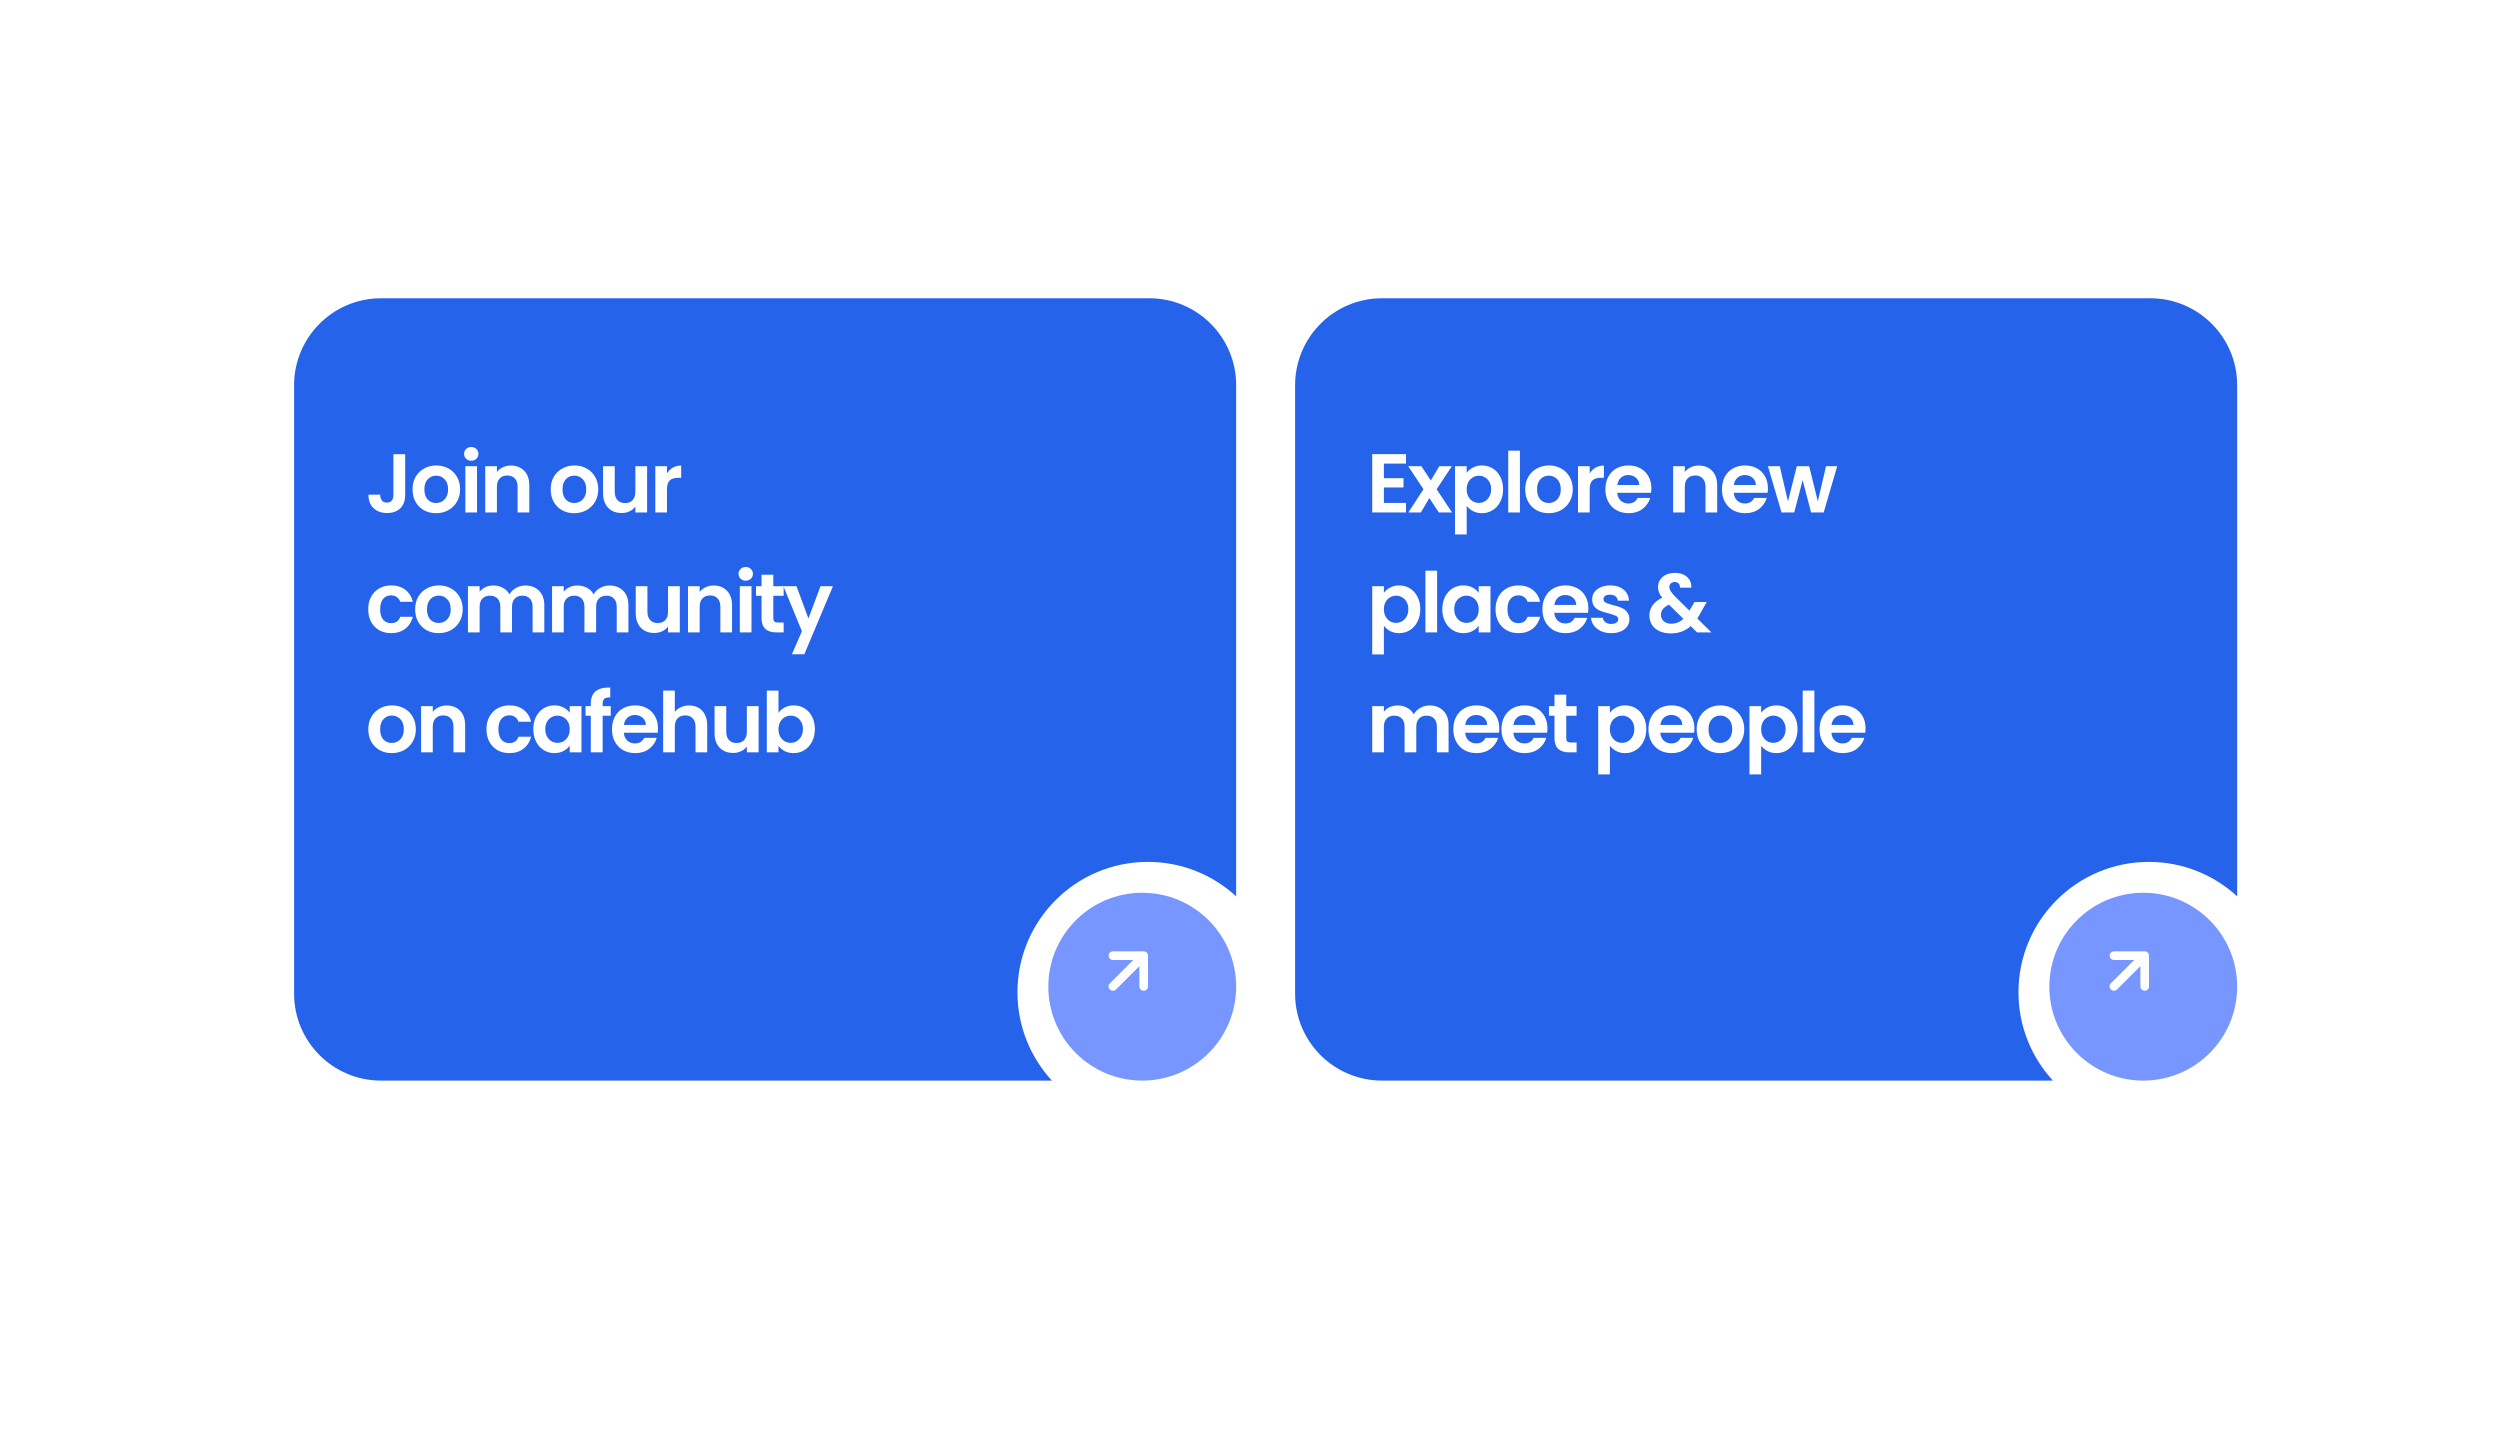 <svg width="1438" height="830" viewBox="0 0 1438 830" fill="none" xmlns="http://www.w3.org/2000/svg">
<g filter="url(#filter0_d_401_1194)">
<circle cx="649.02" cy="558.538" r="54.022" fill="#7796FF"/>
</g>
<path d="M641.949 569.145L655.384 555.71L655.384 567.377C655.384 568.791 656.444 569.852 657.858 569.852C659.273 569.852 660.333 568.791 660.333 567.377L660.333 549.699C660.333 548.285 659.273 547.224 657.858 547.224L640.181 547.224C638.767 547.224 637.706 548.285 637.706 549.699C637.706 551.113 638.767 552.174 640.181 552.174L651.848 552.174L638.413 565.609C637.352 566.67 637.352 568.084 638.413 569.145C639.297 570.029 640.888 570.205 641.949 569.145Z" fill="white"/>
<g filter="url(#filter1_d_401_1194)">
<path fill-rule="evenodd" clip-rule="evenodd" d="M211.163 162.56C183.549 162.56 161.163 184.946 161.163 212.56V562.56C161.163 590.175 183.549 612.56 211.163 612.56H597.066C584.759 599.2 577.243 581.358 577.243 561.761C577.243 520.34 610.821 486.761 652.243 486.761C671.84 486.761 689.681 494.277 703.042 506.584V212.56C703.042 184.946 680.656 162.56 653.042 162.56H211.163Z" fill="#2563EB"/>
</g>
<path d="M233.055 261.254V284.774C233.055 288.038 232.111 290.582 230.223 292.406C228.335 294.198 225.807 295.094 222.639 295.094C219.439 295.094 216.847 294.166 214.863 292.31C212.911 290.454 211.935 287.862 211.935 284.534H218.655C218.687 285.974 219.023 287.094 219.663 287.894C220.335 288.694 221.295 289.094 222.543 289.094C223.759 289.094 224.687 288.71 225.327 287.942C225.967 287.174 226.287 286.118 226.287 284.774V261.254H233.055ZM250.782 295.19C248.222 295.19 245.918 294.63 243.87 293.51C241.822 292.358 240.206 290.742 239.022 288.662C237.87 286.582 237.294 284.182 237.294 281.462C237.294 278.742 237.886 276.342 239.07 274.262C240.286 272.182 241.934 270.582 244.014 269.462C246.094 268.31 248.414 267.734 250.974 267.734C253.534 267.734 255.854 268.31 257.934 269.462C260.014 270.582 261.646 272.182 262.83 274.262C264.046 276.342 264.654 278.742 264.654 281.462C264.654 284.182 264.03 286.582 262.782 288.662C261.566 290.742 259.902 292.358 257.79 293.51C255.71 294.63 253.374 295.19 250.782 295.19ZM250.782 289.334C251.998 289.334 253.134 289.046 254.19 288.47C255.278 287.862 256.142 286.966 256.782 285.782C257.422 284.598 257.742 283.158 257.742 281.462C257.742 278.934 257.07 276.998 255.726 275.654C254.414 274.278 252.798 273.59 250.878 273.59C248.958 273.59 247.342 274.278 246.03 275.654C244.75 276.998 244.11 278.934 244.11 281.462C244.11 283.99 244.734 285.942 245.982 287.318C247.262 288.662 248.862 289.334 250.782 289.334ZM271.072 264.998C269.888 264.998 268.896 264.63 268.096 263.894C267.328 263.126 266.944 262.182 266.944 261.062C266.944 259.942 267.328 259.014 268.096 258.278C268.896 257.51 269.888 257.126 271.072 257.126C272.256 257.126 273.232 257.51 274 258.278C274.8 259.014 275.2 259.942 275.2 261.062C275.2 262.182 274.8 263.126 274 263.894C273.232 264.63 272.256 264.998 271.072 264.998ZM274.384 268.166V294.758H267.664V268.166H274.384ZM293.839 267.782C297.007 267.782 299.567 268.79 301.519 270.806C303.471 272.79 304.447 275.574 304.447 279.158V294.758H297.727V280.07C297.727 277.958 297.199 276.342 296.143 275.222C295.087 274.07 293.647 273.494 291.823 273.494C289.967 273.494 288.495 274.07 287.407 275.222C286.351 276.342 285.823 277.958 285.823 280.07V294.758H279.103V268.166H285.823V271.478C286.719 270.326 287.855 269.43 289.231 268.79C290.639 268.118 292.175 267.782 293.839 267.782ZM330.243 295.19C327.683 295.19 325.379 294.63 323.331 293.51C321.283 292.358 319.667 290.742 318.483 288.662C317.331 286.582 316.755 284.182 316.755 281.462C316.755 278.742 317.347 276.342 318.531 274.262C319.747 272.182 321.395 270.582 323.475 269.462C325.555 268.31 327.875 267.734 330.435 267.734C332.995 267.734 335.315 268.31 337.395 269.462C339.475 270.582 341.107 272.182 342.291 274.262C343.507 276.342 344.115 278.742 344.115 281.462C344.115 284.182 343.491 286.582 342.243 288.662C341.027 290.742 339.363 292.358 337.251 293.51C335.171 294.63 332.835 295.19 330.243 295.19ZM330.243 289.334C331.459 289.334 332.595 289.046 333.651 288.47C334.739 287.862 335.603 286.966 336.243 285.782C336.883 284.598 337.203 283.158 337.203 281.462C337.203 278.934 336.531 276.998 335.187 275.654C333.875 274.278 332.259 273.59 330.339 273.59C328.419 273.59 326.803 274.278 325.491 275.654C324.211 276.998 323.571 278.934 323.571 281.462C323.571 283.99 324.195 285.942 325.443 287.318C326.723 288.662 328.323 289.334 330.243 289.334ZM372.228 268.166V294.758H365.46V291.398C364.596 292.55 363.46 293.462 362.052 294.134C360.676 294.774 359.172 295.094 357.54 295.094C355.46 295.094 353.62 294.662 352.02 293.798C350.42 292.902 349.156 291.606 348.228 289.91C347.332 288.182 346.884 286.134 346.884 283.766V268.166H353.604V282.806C353.604 284.918 354.132 286.55 355.188 287.702C356.244 288.822 357.684 289.382 359.508 289.382C361.364 289.382 362.82 288.822 363.876 287.702C364.932 286.55 365.46 284.918 365.46 282.806V268.166H372.228ZM383.659 272.294C384.523 270.886 385.643 269.782 387.019 268.982C388.427 268.182 390.027 267.782 391.819 267.782V274.838H390.043C387.931 274.838 386.331 275.334 385.243 276.326C384.187 277.318 383.659 279.046 383.659 281.51V294.758H376.939V268.166H383.659V272.294ZM211.791 350.462C211.791 347.71 212.351 345.31 213.471 343.262C214.591 341.182 216.143 339.582 218.127 338.462C220.111 337.31 222.383 336.734 224.943 336.734C228.239 336.734 230.959 337.566 233.103 339.23C235.279 340.862 236.735 343.166 237.471 346.142H230.223C229.839 344.99 229.183 344.094 228.255 343.454C227.359 342.782 226.239 342.446 224.895 342.446C222.975 342.446 221.455 343.15 220.335 344.558C219.215 345.934 218.655 347.902 218.655 350.462C218.655 352.99 219.215 354.958 220.335 356.366C221.455 357.742 222.975 358.43 224.895 358.43C227.615 358.43 229.391 357.214 230.223 354.782H237.471C236.735 357.662 235.279 359.95 233.103 361.646C230.927 363.342 228.207 364.19 224.943 364.19C222.383 364.19 220.111 363.63 218.127 362.51C216.143 361.358 214.591 359.758 213.471 357.71C212.351 355.63 211.791 353.214 211.791 350.462ZM252.282 364.19C249.722 364.19 247.418 363.63 245.37 362.51C243.322 361.358 241.706 359.742 240.522 357.662C239.37 355.582 238.794 353.182 238.794 350.462C238.794 347.742 239.386 345.342 240.57 343.262C241.786 341.182 243.434 339.582 245.514 338.462C247.594 337.31 249.914 336.734 252.474 336.734C255.034 336.734 257.354 337.31 259.434 338.462C261.514 339.582 263.146 341.182 264.33 343.262C265.546 345.342 266.154 347.742 266.154 350.462C266.154 353.182 265.53 355.582 264.282 357.662C263.066 359.742 261.402 361.358 259.29 362.51C257.21 363.63 254.874 364.19 252.282 364.19ZM252.282 358.334C253.498 358.334 254.634 358.046 255.69 357.47C256.778 356.862 257.642 355.966 258.282 354.782C258.922 353.598 259.242 352.158 259.242 350.462C259.242 347.934 258.57 345.998 257.226 344.654C255.914 343.278 254.298 342.59 252.378 342.59C250.458 342.59 248.842 343.278 247.53 344.654C246.25 345.998 245.61 347.934 245.61 350.462C245.61 352.99 246.234 354.942 247.482 356.318C248.762 357.662 250.362 358.334 252.282 358.334ZM302.188 336.782C305.452 336.782 308.076 337.79 310.06 339.806C312.076 341.79 313.084 344.574 313.084 348.158V363.758H306.364V349.07C306.364 346.99 305.836 345.406 304.78 344.318C303.724 343.198 302.284 342.638 300.46 342.638C298.636 342.638 297.18 343.198 296.092 344.318C295.036 345.406 294.508 346.99 294.508 349.07V363.758H287.788V349.07C287.788 346.99 287.26 345.406 286.204 344.318C285.148 343.198 283.708 342.638 281.884 342.638C280.028 342.638 278.556 343.198 277.468 344.318C276.412 345.406 275.884 346.99 275.884 349.07V363.758H269.164V337.166H275.884V340.382C276.748 339.262 277.852 338.382 279.196 337.742C280.572 337.102 282.076 336.782 283.708 336.782C285.788 336.782 287.644 337.23 289.276 338.126C290.908 338.99 292.172 340.238 293.068 341.87C293.932 340.334 295.18 339.102 296.812 338.174C298.476 337.246 300.268 336.782 302.188 336.782ZM350.565 336.782C353.829 336.782 356.453 337.79 358.437 339.806C360.453 341.79 361.461 344.574 361.461 348.158V363.758H354.741V349.07C354.741 346.99 354.213 345.406 353.157 344.318C352.101 343.198 350.661 342.638 348.837 342.638C347.013 342.638 345.557 343.198 344.469 344.318C343.413 345.406 342.885 346.99 342.885 349.07V363.758H336.165V349.07C336.165 346.99 335.637 345.406 334.581 344.318C333.525 343.198 332.085 342.638 330.261 342.638C328.405 342.638 326.933 343.198 325.845 344.318C324.789 345.406 324.261 346.99 324.261 349.07V363.758H317.541V337.166H324.261V340.382C325.125 339.262 326.229 338.382 327.573 337.742C328.949 337.102 330.453 336.782 332.085 336.782C334.165 336.782 336.021 337.23 337.653 338.126C339.285 338.99 340.549 340.238 341.445 341.87C342.309 340.334 343.557 339.102 345.189 338.174C346.853 337.246 348.645 336.782 350.565 336.782ZM391.021 337.166V363.758H384.253V360.398C383.389 361.55 382.253 362.462 380.845 363.134C379.469 363.774 377.965 364.094 376.333 364.094C374.253 364.094 372.413 363.662 370.813 362.798C369.213 361.902 367.949 360.606 367.021 358.91C366.125 357.182 365.677 355.134 365.677 352.766V337.166H372.397V351.806C372.397 353.918 372.925 355.55 373.981 356.702C375.037 357.822 376.477 358.382 378.301 358.382C380.157 358.382 381.613 357.822 382.669 356.702C383.725 355.55 384.253 353.918 384.253 351.806V337.166H391.021ZM410.468 336.782C413.636 336.782 416.196 337.79 418.148 339.806C420.1 341.79 421.076 344.574 421.076 348.158V363.758H414.356V349.07C414.356 346.958 413.828 345.342 412.772 344.222C411.716 343.07 410.276 342.494 408.452 342.494C406.596 342.494 405.124 343.07 404.036 344.222C402.98 345.342 402.452 346.958 402.452 349.07V363.758H395.732V337.166H402.452V340.478C403.348 339.326 404.484 338.43 405.86 337.79C407.268 337.118 408.804 336.782 410.468 336.782ZM428.954 333.998C427.77 333.998 426.778 333.63 425.978 332.894C425.21 332.126 424.826 331.182 424.826 330.062C424.826 328.942 425.21 328.014 425.978 327.278C426.778 326.51 427.77 326.126 428.954 326.126C430.138 326.126 431.114 326.51 431.882 327.278C432.682 328.014 433.082 328.942 433.082 330.062C433.082 331.182 432.682 332.126 431.882 332.894C431.114 333.63 430.138 333.998 428.954 333.998ZM432.266 337.166V363.758H425.546V337.166H432.266ZM444.81 342.686V355.55C444.81 356.446 445.018 357.102 445.434 357.518C445.882 357.902 446.618 358.094 447.642 358.094H450.762V363.758H446.538C440.874 363.758 438.042 361.006 438.042 355.502V342.686H434.874V337.166H438.042V330.59H444.81V337.166H450.762V342.686H444.81ZM479.115 337.166L462.651 376.334H455.499L461.259 363.086L450.603 337.166H458.139L465.003 355.742L471.963 337.166H479.115ZM225.327 433.19C222.767 433.19 220.463 432.63 218.415 431.51C216.367 430.358 214.751 428.742 213.567 426.662C212.415 424.582 211.839 422.182 211.839 419.462C211.839 416.742 212.431 414.342 213.615 412.262C214.831 410.182 216.479 408.582 218.559 407.462C220.639 406.31 222.959 405.734 225.519 405.734C228.079 405.734 230.399 406.31 232.479 407.462C234.559 408.582 236.191 410.182 237.375 412.262C238.591 414.342 239.199 416.742 239.199 419.462C239.199 422.182 238.575 424.582 237.327 426.662C236.111 428.742 234.447 430.358 232.335 431.51C230.255 432.63 227.919 433.19 225.327 433.19ZM225.327 427.334C226.543 427.334 227.679 427.046 228.735 426.47C229.823 425.862 230.687 424.966 231.327 423.782C231.967 422.598 232.287 421.158 232.287 419.462C232.287 416.934 231.615 414.998 230.271 413.654C228.959 412.278 227.343 411.59 225.423 411.59C223.503 411.59 221.887 412.278 220.575 413.654C219.295 414.998 218.655 416.934 218.655 419.462C218.655 421.99 219.279 423.942 220.527 425.318C221.807 426.662 223.407 427.334 225.327 427.334ZM256.945 405.782C260.113 405.782 262.673 406.79 264.625 408.806C266.577 410.79 267.553 413.574 267.553 417.158V432.758H260.833V418.07C260.833 415.958 260.305 414.342 259.249 413.222C258.193 412.07 256.753 411.494 254.929 411.494C253.073 411.494 251.601 412.07 250.513 413.222C249.457 414.342 248.929 415.958 248.929 418.07V432.758H242.209V406.166H248.929V409.478C249.825 408.326 250.961 407.43 252.337 406.79C253.745 406.118 255.281 405.782 256.945 405.782ZM279.813 419.462C279.813 416.71 280.373 414.31 281.493 412.262C282.613 410.182 284.165 408.582 286.149 407.462C288.133 406.31 290.405 405.734 292.965 405.734C296.261 405.734 298.981 406.566 301.125 408.23C303.301 409.862 304.757 412.166 305.493 415.142H298.245C297.861 413.99 297.205 413.094 296.277 412.454C295.381 411.782 294.261 411.446 292.917 411.446C290.997 411.446 289.477 412.15 288.357 413.558C287.237 414.934 286.677 416.902 286.677 419.462C286.677 421.99 287.237 423.958 288.357 425.366C289.477 426.742 290.997 427.43 292.917 427.43C295.637 427.43 297.413 426.214 298.245 423.782H305.493C304.757 426.662 303.301 428.95 301.125 430.646C298.949 432.342 296.229 433.19 292.965 433.19C290.405 433.19 288.133 432.63 286.149 431.51C284.165 430.358 282.613 428.758 281.493 426.71C280.373 424.63 279.813 422.214 279.813 419.462ZM306.768 419.366C306.768 416.678 307.296 414.294 308.352 412.214C309.44 410.134 310.896 408.534 312.72 407.414C314.576 406.294 316.64 405.734 318.912 405.734C320.896 405.734 322.624 406.134 324.096 406.934C325.6 407.734 326.8 408.742 327.696 409.958V406.166H334.464V432.758H327.696V428.87C326.832 430.118 325.632 431.158 324.096 431.99C322.592 432.79 320.848 433.19 318.864 433.19C316.624 433.19 314.576 432.614 312.72 431.462C310.896 430.31 309.44 428.694 308.352 426.614C307.296 424.502 306.768 422.086 306.768 419.366ZM327.696 419.462C327.696 417.83 327.376 416.438 326.736 415.286C326.096 414.102 325.232 413.206 324.144 412.598C323.056 411.958 321.888 411.638 320.64 411.638C319.392 411.638 318.24 411.942 317.184 412.55C316.128 413.158 315.264 414.054 314.592 415.238C313.952 416.39 313.632 417.766 313.632 419.366C313.632 420.966 313.952 422.374 314.592 423.59C315.264 424.774 316.128 425.686 317.184 426.326C318.272 426.966 319.424 427.286 320.64 427.286C321.888 427.286 323.056 426.982 324.144 426.374C325.232 425.734 326.096 424.838 326.736 423.686C327.376 422.502 327.696 421.094 327.696 419.462ZM351.299 411.686H346.643V432.758H339.827V411.686H336.803V406.166H339.827V404.822C339.827 401.558 340.755 399.158 342.611 397.622C344.467 396.086 347.267 395.366 351.011 395.462V401.126C349.379 401.094 348.243 401.366 347.603 401.942C346.963 402.518 346.643 403.558 346.643 405.062V406.166H351.299V411.686ZM378.454 418.886C378.454 419.846 378.39 420.71 378.262 421.478H358.822C358.982 423.398 359.654 424.902 360.838 425.99C362.022 427.078 363.478 427.622 365.206 427.622C367.702 427.622 369.478 426.55 370.534 424.406H377.782C377.014 426.966 375.542 429.078 373.366 430.742C371.19 432.374 368.518 433.19 365.35 433.19C362.79 433.19 360.486 432.63 358.438 431.51C356.422 430.358 354.838 428.742 353.686 426.662C352.566 424.582 352.006 422.182 352.006 419.462C352.006 416.71 352.566 414.294 353.686 412.214C354.806 410.134 356.374 408.534 358.39 407.414C360.406 406.294 362.726 405.734 365.35 405.734C367.878 405.734 370.134 406.278 372.118 407.366C374.134 408.454 375.686 410.006 376.774 412.022C377.894 414.006 378.454 416.294 378.454 418.886ZM371.494 416.966C371.462 415.238 370.838 413.862 369.622 412.838C368.406 411.782 366.918 411.254 365.158 411.254C363.494 411.254 362.086 411.766 360.934 412.79C359.814 413.782 359.126 415.174 358.87 416.966H371.494ZM396.415 405.782C398.431 405.782 400.223 406.23 401.791 407.126C403.359 407.99 404.575 409.286 405.439 411.014C406.335 412.71 406.783 414.758 406.783 417.158V432.758H400.063V418.07C400.063 415.958 399.535 414.342 398.479 413.222C397.423 412.07 395.983 411.494 394.159 411.494C392.303 411.494 390.831 412.07 389.743 413.222C388.687 414.342 388.159 415.958 388.159 418.07V432.758H381.439V397.238H388.159V409.478C389.023 408.326 390.175 407.43 391.615 406.79C393.055 406.118 394.655 405.782 396.415 405.782ZM436.357 406.166V432.758H429.589V429.398C428.725 430.55 427.589 431.462 426.181 432.134C424.805 432.774 423.301 433.094 421.669 433.094C419.589 433.094 417.749 432.662 416.149 431.798C414.549 430.902 413.285 429.606 412.357 427.91C411.461 426.182 411.013 424.134 411.013 421.766V406.166H417.733V420.806C417.733 422.918 418.261 424.55 419.317 425.702C420.373 426.822 421.813 427.382 423.637 427.382C425.493 427.382 426.949 426.822 428.005 425.702C429.061 424.55 429.589 422.918 429.589 420.806V406.166H436.357ZM447.787 410.054C448.651 408.774 449.835 407.734 451.339 406.934C452.875 406.134 454.619 405.734 456.571 405.734C458.843 405.734 460.891 406.294 462.715 407.414C464.571 408.534 466.027 410.134 467.083 412.214C468.171 414.262 468.715 416.646 468.715 419.366C468.715 422.086 468.171 424.502 467.083 426.614C466.027 428.694 464.571 430.31 462.715 431.462C460.891 432.614 458.843 433.19 456.571 433.19C454.587 433.19 452.843 432.806 451.339 432.038C449.867 431.238 448.683 430.214 447.787 428.966V432.758H441.067V397.238H447.787V410.054ZM461.851 419.366C461.851 417.766 461.515 416.39 460.843 415.238C460.203 414.054 459.339 413.158 458.251 412.55C457.195 411.942 456.043 411.638 454.795 411.638C453.579 411.638 452.427 411.958 451.339 412.598C450.283 413.206 449.419 414.102 448.747 415.286C448.107 416.47 447.787 417.862 447.787 419.462C447.787 421.062 448.107 422.454 448.747 423.638C449.419 424.822 450.283 425.734 451.339 426.374C452.427 426.982 453.579 427.286 454.795 427.286C456.043 427.286 457.195 426.966 458.251 426.326C459.339 425.686 460.203 424.774 460.843 423.59C461.515 422.406 461.851 420.998 461.851 419.366Z" fill="white"/>
<g filter="url(#filter2_d_401_1194)">
<circle cx="1224.8" cy="558.538" r="54.022" fill="#7796FF"/>
</g>
<path d="M1217.73 569.145L1231.16 555.71L1231.16 567.377C1231.16 568.791 1232.22 569.852 1233.64 569.852C1235.05 569.852 1236.11 568.791 1236.11 567.377L1236.11 549.699C1236.11 548.285 1235.05 547.224 1233.64 547.224L1215.96 547.224C1214.54 547.224 1213.48 548.285 1213.48 549.699C1213.48 551.113 1214.54 552.174 1215.96 552.174L1227.62 552.174L1214.19 565.609C1213.13 566.67 1213.13 568.084 1214.19 569.145C1215.07 570.029 1216.66 570.205 1217.73 569.145Z" fill="white"/>
<g filter="url(#filter3_d_401_1194)">
<path fill-rule="evenodd" clip-rule="evenodd" d="M786.94 162.56C759.326 162.56 736.94 184.946 736.94 212.56V562.56C736.94 590.175 759.326 612.56 786.94 612.56H1172.84C1160.54 599.2 1153.02 581.358 1153.02 561.761C1153.02 520.34 1186.6 486.761 1228.02 486.761C1247.62 486.761 1265.46 494.277 1278.82 506.584V212.56C1278.82 184.946 1256.43 162.56 1228.82 162.56H786.94Z" fill="#2563EB"/>
</g>
<path d="M796.016 266.678V275.078H807.296V280.406H796.016V289.286H808.736V294.758H789.296V261.206H808.736V266.678H796.016ZM827.611 294.758L822.139 286.502L817.291 294.758H810.091L818.779 281.414L809.995 268.166H817.579L823.003 276.374L827.899 268.166H835.099L826.363 281.414L835.195 294.758H827.611ZM843.645 272.006C844.509 270.79 845.693 269.782 847.197 268.982C848.733 268.15 850.477 267.734 852.429 267.734C854.701 267.734 856.749 268.294 858.573 269.414C860.429 270.534 861.885 272.134 862.941 274.214C864.029 276.262 864.573 278.646 864.573 281.366C864.573 284.086 864.029 286.502 862.941 288.614C861.885 290.694 860.429 292.31 858.573 293.462C856.749 294.614 854.701 295.19 852.429 295.19C850.477 295.19 848.749 294.79 847.245 293.99C845.773 293.19 844.573 292.182 843.645 290.966V307.43H836.925V268.166H843.645V272.006ZM857.709 281.366C857.709 279.766 857.373 278.39 856.701 277.238C856.061 276.054 855.197 275.158 854.109 274.55C853.053 273.942 851.901 273.638 850.653 273.638C849.437 273.638 848.285 273.958 847.197 274.598C846.141 275.206 845.277 276.102 844.605 277.286C843.965 278.47 843.645 279.862 843.645 281.462C843.645 283.062 843.965 284.454 844.605 285.638C845.277 286.822 846.141 287.734 847.197 288.374C848.285 288.982 849.437 289.286 850.653 289.286C851.901 289.286 853.053 288.966 854.109 288.326C855.197 287.686 856.061 286.774 856.701 285.59C857.373 284.406 857.709 282.998 857.709 281.366ZM874.256 259.238V294.758H867.536V259.238H874.256ZM890.784 295.19C888.224 295.19 885.92 294.63 883.872 293.51C881.824 292.358 880.208 290.742 879.024 288.662C877.872 286.582 877.296 284.182 877.296 281.462C877.296 278.742 877.888 276.342 879.072 274.262C880.288 272.182 881.936 270.582 884.016 269.462C886.096 268.31 888.416 267.734 890.976 267.734C893.536 267.734 895.856 268.31 897.936 269.462C900.016 270.582 901.648 272.182 902.832 274.262C904.048 276.342 904.656 278.742 904.656 281.462C904.656 284.182 904.032 286.582 902.784 288.662C901.568 290.742 899.904 292.358 897.792 293.51C895.712 294.63 893.376 295.19 890.784 295.19ZM890.784 289.334C892 289.334 893.136 289.046 894.192 288.47C895.28 287.862 896.144 286.966 896.784 285.782C897.424 284.598 897.744 283.158 897.744 281.462C897.744 278.934 897.072 276.998 895.728 275.654C894.416 274.278 892.8 273.59 890.88 273.59C888.96 273.59 887.344 274.278 886.032 275.654C884.752 276.998 884.112 278.934 884.112 281.462C884.112 283.99 884.736 285.942 885.984 287.318C887.264 288.662 888.864 289.334 890.784 289.334ZM914.385 272.294C915.249 270.886 916.369 269.782 917.745 268.982C919.153 268.182 920.753 267.782 922.545 267.782V274.838H920.769C918.657 274.838 917.057 275.334 915.969 276.326C914.913 277.318 914.385 279.046 914.385 281.51V294.758H907.665V268.166H914.385V272.294ZM949.871 280.886C949.871 281.846 949.807 282.71 949.679 283.478H930.239C930.399 285.398 931.071 286.902 932.255 287.99C933.439 289.078 934.895 289.622 936.623 289.622C939.119 289.622 940.895 288.55 941.951 286.406H949.199C948.431 288.966 946.959 291.078 944.783 292.742C942.607 294.374 939.935 295.19 936.767 295.19C934.207 295.19 931.903 294.63 929.855 293.51C927.839 292.358 926.255 290.742 925.103 288.662C923.983 286.582 923.423 284.182 923.423 281.462C923.423 278.71 923.983 276.294 925.103 274.214C926.223 272.134 927.791 270.534 929.807 269.414C931.823 268.294 934.143 267.734 936.767 267.734C939.295 267.734 941.551 268.278 943.535 269.366C945.551 270.454 947.103 272.006 948.191 274.022C949.311 276.006 949.871 278.294 949.871 280.886ZM942.911 278.966C942.879 277.238 942.255 275.862 941.039 274.838C939.823 273.782 938.335 273.254 936.575 273.254C934.911 273.254 933.503 273.766 932.351 274.79C931.231 275.782 930.543 277.174 930.287 278.966H942.911ZM977.11 267.782C980.278 267.782 982.838 268.79 984.79 270.806C986.742 272.79 987.718 275.574 987.718 279.158V294.758H980.998V280.07C980.998 277.958 980.47 276.342 979.414 275.222C978.358 274.07 976.918 273.494 975.094 273.494C973.238 273.494 971.766 274.07 970.678 275.222C969.622 276.342 969.094 277.958 969.094 280.07V294.758H962.374V268.166H969.094V271.478C969.99 270.326 971.126 269.43 972.502 268.79C973.91 268.118 975.446 267.782 977.11 267.782ZM1016.91 280.886C1016.91 281.846 1016.84 282.71 1016.72 283.478H997.276C997.436 285.398 998.108 286.902 999.292 287.99C1000.48 289.078 1001.93 289.622 1003.66 289.622C1006.16 289.622 1007.93 288.55 1008.99 286.406H1016.24C1015.47 288.966 1014 291.078 1011.82 292.742C1009.64 294.374 1006.97 295.19 1003.8 295.19C1001.24 295.19 998.94 294.63 996.892 293.51C994.876 292.358 993.292 290.742 992.14 288.662C991.02 286.582 990.46 284.182 990.46 281.462C990.46 278.71 991.02 276.294 992.14 274.214C993.26 272.134 994.828 270.534 996.844 269.414C998.86 268.294 1001.18 267.734 1003.8 267.734C1006.33 267.734 1008.59 268.278 1010.57 269.366C1012.59 270.454 1014.14 272.006 1015.23 274.022C1016.35 276.006 1016.91 278.294 1016.91 280.886ZM1009.95 278.966C1009.92 277.238 1009.29 275.862 1008.08 274.838C1006.86 273.782 1005.37 273.254 1003.61 273.254C1001.95 273.254 1000.54 273.766 999.388 274.79C998.268 275.782 997.58 277.174 997.324 278.966H1009.95ZM1056.76 268.166L1048.98 294.758H1041.73L1036.89 276.182L1032.04 294.758H1024.74L1016.92 268.166H1023.73L1028.44 288.422L1033.53 268.166H1040.63L1045.62 288.374L1050.33 268.166H1056.76ZM796.016 341.006C796.88 339.79 798.064 338.782 799.568 337.982C801.104 337.15 802.848 336.734 804.8 336.734C807.072 336.734 809.12 337.294 810.944 338.414C812.8 339.534 814.256 341.134 815.312 343.214C816.4 345.262 816.944 347.646 816.944 350.366C816.944 353.086 816.4 355.502 815.312 357.614C814.256 359.694 812.8 361.31 810.944 362.462C809.12 363.614 807.072 364.19 804.8 364.19C802.848 364.19 801.12 363.79 799.616 362.99C798.144 362.19 796.944 361.182 796.016 359.966V376.43H789.296V337.166H796.016V341.006ZM810.08 350.366C810.08 348.766 809.744 347.39 809.072 346.238C808.432 345.054 807.568 344.158 806.48 343.55C805.424 342.942 804.272 342.638 803.024 342.638C801.808 342.638 800.656 342.958 799.568 343.598C798.512 344.206 797.648 345.102 796.976 346.286C796.336 347.47 796.016 348.862 796.016 350.462C796.016 352.062 796.336 353.454 796.976 354.638C797.648 355.822 798.512 356.734 799.568 357.374C800.656 357.982 801.808 358.286 803.024 358.286C804.272 358.286 805.424 357.966 806.48 357.326C807.568 356.686 808.432 355.774 809.072 354.59C809.744 353.406 810.08 351.998 810.08 350.366ZM826.628 328.238V363.758H819.908V328.238H826.628ZM829.619 350.366C829.619 347.678 830.147 345.294 831.203 343.214C832.291 341.134 833.747 339.534 835.571 338.414C837.427 337.294 839.491 336.734 841.763 336.734C843.747 336.734 845.475 337.134 846.947 337.934C848.451 338.734 849.651 339.742 850.547 340.958V337.166H857.315V363.758H850.547V359.87C849.683 361.118 848.483 362.158 846.947 362.99C845.443 363.79 843.699 364.19 841.715 364.19C839.475 364.19 837.427 363.614 835.571 362.462C833.747 361.31 832.291 359.694 831.203 357.614C830.147 355.502 829.619 353.086 829.619 350.366ZM850.547 350.462C850.547 348.83 850.227 347.438 849.587 346.286C848.947 345.102 848.083 344.206 846.995 343.598C845.907 342.958 844.739 342.638 843.491 342.638C842.243 342.638 841.091 342.942 840.035 343.55C838.979 344.158 838.115 345.054 837.443 346.238C836.803 347.39 836.483 348.766 836.483 350.366C836.483 351.966 836.803 353.374 837.443 354.59C838.115 355.774 838.979 356.686 840.035 357.326C841.123 357.966 842.275 358.286 843.491 358.286C844.739 358.286 845.907 357.982 846.995 357.374C848.083 356.734 848.947 355.838 849.587 354.686C850.227 353.502 850.547 352.094 850.547 350.462ZM860.23 350.462C860.23 347.71 860.79 345.31 861.91 343.262C863.03 341.182 864.582 339.582 866.566 338.462C868.55 337.31 870.822 336.734 873.382 336.734C876.678 336.734 879.398 337.566 881.542 339.23C883.718 340.862 885.174 343.166 885.91 346.142H878.662C878.278 344.99 877.622 344.094 876.694 343.454C875.798 342.782 874.678 342.446 873.334 342.446C871.414 342.446 869.894 343.15 868.774 344.558C867.654 345.934 867.094 347.902 867.094 350.462C867.094 352.99 867.654 354.958 868.774 356.366C869.894 357.742 871.414 358.43 873.334 358.43C876.054 358.43 877.83 357.214 878.662 354.782H885.91C885.174 357.662 883.718 359.95 881.542 361.646C879.366 363.342 876.646 364.19 873.382 364.19C870.822 364.19 868.55 363.63 866.566 362.51C864.582 361.358 863.03 359.758 861.91 357.71C860.79 355.63 860.23 353.214 860.23 350.462ZM913.633 349.886C913.633 350.846 913.569 351.71 913.441 352.478H894.001C894.161 354.398 894.833 355.902 896.017 356.99C897.201 358.078 898.657 358.622 900.385 358.622C902.881 358.622 904.657 357.55 905.713 355.406H912.961C912.193 357.966 910.721 360.078 908.545 361.742C906.369 363.374 903.697 364.19 900.529 364.19C897.969 364.19 895.665 363.63 893.617 362.51C891.601 361.358 890.017 359.742 888.865 357.662C887.745 355.582 887.185 353.182 887.185 350.462C887.185 347.71 887.745 345.294 888.865 343.214C889.985 341.134 891.553 339.534 893.569 338.414C895.585 337.294 897.905 336.734 900.529 336.734C903.057 336.734 905.313 337.278 907.297 338.366C909.313 339.454 910.865 341.006 911.953 343.022C913.073 345.006 913.633 347.294 913.633 349.886ZM906.673 347.966C906.641 346.238 906.017 344.862 904.801 343.838C903.585 342.782 902.097 342.254 900.337 342.254C898.673 342.254 897.265 342.766 896.113 343.79C894.993 344.782 894.305 346.174 894.049 347.966H906.673ZM926.794 364.19C924.618 364.19 922.666 363.806 920.938 363.038C919.21 362.238 917.834 361.166 916.81 359.822C915.818 358.478 915.274 356.99 915.178 355.358H921.946C922.074 356.382 922.57 357.23 923.434 357.902C924.33 358.574 925.434 358.91 926.746 358.91C928.026 358.91 929.018 358.654 929.722 358.142C930.458 357.63 930.826 356.974 930.826 356.174C930.826 355.31 930.378 354.67 929.482 354.254C928.618 353.806 927.226 353.326 925.306 352.814C923.322 352.334 921.69 351.838 920.41 351.326C919.162 350.814 918.074 350.03 917.146 348.974C916.25 347.918 915.802 346.494 915.802 344.702C915.802 343.23 916.218 341.886 917.05 340.67C917.914 339.454 919.13 338.494 920.698 337.79C922.298 337.086 924.17 336.734 926.314 336.734C929.482 336.734 932.01 337.534 933.898 339.134C935.786 340.702 936.826 342.83 937.018 345.518H930.586C930.49 344.462 930.042 343.63 929.242 343.022C928.474 342.382 927.434 342.062 926.122 342.062C924.906 342.062 923.962 342.286 923.29 342.734C922.65 343.182 922.33 343.806 922.33 344.606C922.33 345.502 922.778 346.19 923.674 346.67C924.57 347.118 925.962 347.582 927.85 348.062C929.77 348.542 931.354 349.038 932.602 349.55C933.85 350.062 934.922 350.862 935.818 351.95C936.746 353.006 937.226 354.414 937.258 356.174C937.258 357.71 936.826 359.086 935.962 360.302C935.13 361.518 933.914 362.478 932.314 363.182C930.746 363.854 928.906 364.19 926.794 364.19ZM976.148 363.758L972.5 360.158C969.396 362.942 965.604 364.334 961.124 364.334C958.66 364.334 956.484 363.918 954.596 363.086C952.74 362.222 951.3 361.022 950.276 359.486C949.252 357.918 948.74 356.11 948.74 354.062C948.74 351.854 949.364 349.87 950.612 348.11C951.86 346.35 953.7 344.926 956.132 343.838C955.268 342.782 954.644 341.774 954.26 340.814C953.876 339.822 953.684 338.766 953.684 337.646C953.684 336.11 954.084 334.734 954.884 333.518C955.684 332.27 956.82 331.294 958.292 330.59C959.796 329.886 961.54 329.534 963.524 329.534C965.54 329.534 967.268 329.918 968.708 330.686C970.148 331.454 971.22 332.478 971.924 333.758C972.628 335.038 972.932 336.462 972.836 338.03H966.308C966.34 336.974 966.084 336.174 965.54 335.63C964.996 335.054 964.26 334.766 963.332 334.766C962.436 334.766 961.684 335.038 961.076 335.582C960.5 336.094 960.212 336.766 960.212 337.598C960.212 338.398 960.452 339.198 960.932 339.998C961.412 340.766 962.196 341.726 963.284 342.878L971.732 351.23C971.796 351.166 971.844 351.102 971.876 351.038C971.908 350.974 971.94 350.91 971.972 350.846L974.708 346.286H981.716L978.356 352.19C977.716 353.438 977.028 354.622 976.292 355.742L984.404 363.758H976.148ZM961.316 358.766C963.94 358.766 966.26 357.838 968.276 355.982L960.02 347.822C956.916 349.198 955.364 351.15 955.364 353.678C955.364 355.118 955.908 356.334 956.996 357.326C958.084 358.286 959.524 358.766 961.316 358.766ZM822.32 405.782C825.584 405.782 828.208 406.79 830.192 408.806C832.208 410.79 833.216 413.574 833.216 417.158V432.758H826.496V418.07C826.496 415.99 825.968 414.406 824.912 413.318C823.856 412.198 822.416 411.638 820.592 411.638C818.768 411.638 817.312 412.198 816.224 413.318C815.168 414.406 814.64 415.99 814.64 418.07V432.758H807.92V418.07C807.92 415.99 807.392 414.406 806.336 413.318C805.28 412.198 803.84 411.638 802.016 411.638C800.16 411.638 798.688 412.198 797.6 413.318C796.544 414.406 796.016 415.99 796.016 418.07V432.758H789.296V406.166H796.016V409.382C796.88 408.262 797.984 407.382 799.328 406.742C800.704 406.102 802.208 405.782 803.84 405.782C805.92 405.782 807.776 406.23 809.408 407.126C811.04 407.99 812.304 409.238 813.2 410.87C814.064 409.334 815.312 408.102 816.944 407.174C818.608 406.246 820.4 405.782 822.32 405.782ZM862.393 418.886C862.393 419.846 862.329 420.71 862.201 421.478H842.761C842.921 423.398 843.593 424.902 844.777 425.99C845.961 427.078 847.417 427.622 849.145 427.622C851.641 427.622 853.417 426.55 854.473 424.406H861.721C860.953 426.966 859.481 429.078 857.305 430.742C855.129 432.374 852.457 433.19 849.289 433.19C846.729 433.19 844.425 432.63 842.377 431.51C840.361 430.358 838.777 428.742 837.625 426.662C836.505 424.582 835.945 422.182 835.945 419.462C835.945 416.71 836.505 414.294 837.625 412.214C838.745 410.134 840.313 408.534 842.329 407.414C844.345 406.294 846.665 405.734 849.289 405.734C851.817 405.734 854.073 406.278 856.057 407.366C858.073 408.454 859.625 410.006 860.713 412.022C861.833 414.006 862.393 416.294 862.393 418.886ZM855.433 416.966C855.401 415.238 854.777 413.862 853.561 412.838C852.345 411.782 850.857 411.254 849.097 411.254C847.433 411.254 846.025 411.766 844.873 412.79C843.753 413.782 843.065 415.174 842.809 416.966H855.433ZM890.098 418.886C890.098 419.846 890.034 420.71 889.906 421.478H870.466C870.626 423.398 871.298 424.902 872.482 425.99C873.666 427.078 875.122 427.622 876.85 427.622C879.346 427.622 881.122 426.55 882.178 424.406H889.426C888.658 426.966 887.186 429.078 885.01 430.742C882.834 432.374 880.162 433.19 876.994 433.19C874.434 433.19 872.13 432.63 870.082 431.51C868.066 430.358 866.482 428.742 865.33 426.662C864.21 424.582 863.65 422.182 863.65 419.462C863.65 416.71 864.21 414.294 865.33 412.214C866.45 410.134 868.018 408.534 870.034 407.414C872.05 406.294 874.37 405.734 876.994 405.734C879.522 405.734 881.778 406.278 883.762 407.366C885.778 408.454 887.33 410.006 888.418 412.022C889.538 414.006 890.098 416.294 890.098 418.886ZM883.138 416.966C883.106 415.238 882.482 413.862 881.266 412.838C880.05 411.782 878.562 411.254 876.802 411.254C875.138 411.254 873.73 411.766 872.578 412.79C871.458 413.782 870.77 415.174 870.514 416.966H883.138ZM900.907 411.686V424.55C900.907 425.446 901.115 426.102 901.531 426.518C901.979 426.902 902.715 427.094 903.739 427.094H906.859V432.758H902.635C896.971 432.758 894.139 430.006 894.139 424.502V411.686H890.971V406.166H894.139V399.59H900.907V406.166H906.859V411.686H900.907ZM926.01 410.006C926.874 408.79 928.058 407.782 929.562 406.982C931.098 406.15 932.842 405.734 934.794 405.734C937.066 405.734 939.114 406.294 940.938 407.414C942.794 408.534 944.25 410.134 945.306 412.214C946.394 414.262 946.938 416.646 946.938 419.366C946.938 422.086 946.394 424.502 945.306 426.614C944.25 428.694 942.794 430.31 940.938 431.462C939.114 432.614 937.066 433.19 934.794 433.19C932.842 433.19 931.114 432.79 929.61 431.99C928.138 431.19 926.938 430.182 926.01 428.966V445.43H919.29V406.166H926.01V410.006ZM940.074 419.366C940.074 417.766 939.738 416.39 939.066 415.238C938.426 414.054 937.562 413.158 936.474 412.55C935.418 411.942 934.266 411.638 933.018 411.638C931.802 411.638 930.65 411.958 929.562 412.598C928.506 413.206 927.642 414.102 926.97 415.286C926.33 416.47 926.01 417.862 926.01 419.462C926.01 421.062 926.33 422.454 926.97 423.638C927.642 424.822 928.506 425.734 929.562 426.374C930.65 426.982 931.802 427.286 933.018 427.286C934.266 427.286 935.418 426.966 936.474 426.326C937.562 425.686 938.426 424.774 939.066 423.59C939.738 422.406 940.074 420.998 940.074 419.366ZM974.621 418.886C974.621 419.846 974.557 420.71 974.429 421.478H954.989C955.149 423.398 955.821 424.902 957.005 425.99C958.189 427.078 959.645 427.622 961.373 427.622C963.869 427.622 965.645 426.55 966.701 424.406H973.949C973.181 426.966 971.709 429.078 969.533 430.742C967.357 432.374 964.685 433.19 961.517 433.19C958.957 433.19 956.653 432.63 954.605 431.51C952.589 430.358 951.005 428.742 949.853 426.662C948.733 424.582 948.173 422.182 948.173 419.462C948.173 416.71 948.733 414.294 949.853 412.214C950.973 410.134 952.541 408.534 954.557 407.414C956.573 406.294 958.893 405.734 961.517 405.734C964.045 405.734 966.301 406.278 968.285 407.366C970.301 408.454 971.853 410.006 972.941 412.022C974.061 414.006 974.621 416.294 974.621 418.886ZM967.661 416.966C967.629 415.238 967.005 413.862 965.789 412.838C964.573 411.782 963.085 411.254 961.325 411.254C959.661 411.254 958.253 411.766 957.101 412.79C955.981 413.782 955.293 415.174 955.037 416.966H967.661ZM989.414 433.19C986.854 433.19 984.55 432.63 982.502 431.51C980.454 430.358 978.838 428.742 977.654 426.662C976.502 424.582 975.926 422.182 975.926 419.462C975.926 416.742 976.518 414.342 977.702 412.262C978.918 410.182 980.566 408.582 982.646 407.462C984.726 406.31 987.046 405.734 989.606 405.734C992.166 405.734 994.486 406.31 996.566 407.462C998.646 408.582 1000.28 410.182 1001.46 412.262C1002.68 414.342 1003.29 416.742 1003.29 419.462C1003.29 422.182 1002.66 424.582 1001.41 426.662C1000.2 428.742 998.534 430.358 996.422 431.51C994.342 432.63 992.006 433.19 989.414 433.19ZM989.414 427.334C990.63 427.334 991.766 427.046 992.822 426.47C993.91 425.862 994.774 424.966 995.414 423.782C996.054 422.598 996.374 421.158 996.374 419.462C996.374 416.934 995.702 414.998 994.358 413.654C993.046 412.278 991.43 411.59 989.51 411.59C987.59 411.59 985.974 412.278 984.662 413.654C983.382 414.998 982.742 416.934 982.742 419.462C982.742 421.99 983.366 423.942 984.614 425.318C985.894 426.662 987.494 427.334 989.414 427.334ZM1013.02 410.006C1013.88 408.79 1015.06 407.782 1016.57 406.982C1018.1 406.15 1019.85 405.734 1021.8 405.734C1024.07 405.734 1026.12 406.294 1027.94 407.414C1029.8 408.534 1031.26 410.134 1032.31 412.214C1033.4 414.262 1033.94 416.646 1033.94 419.366C1033.94 422.086 1033.4 424.502 1032.31 426.614C1031.26 428.694 1029.8 430.31 1027.94 431.462C1026.12 432.614 1024.07 433.19 1021.8 433.19C1019.85 433.19 1018.12 432.79 1016.62 431.99C1015.14 431.19 1013.94 430.182 1013.02 428.966V445.43H1006.3V406.166H1013.02V410.006ZM1027.08 419.366C1027.08 417.766 1026.74 416.39 1026.07 415.238C1025.43 414.054 1024.57 413.158 1023.48 412.55C1022.42 411.942 1021.27 411.638 1020.02 411.638C1018.81 411.638 1017.66 411.958 1016.57 412.598C1015.51 413.206 1014.65 414.102 1013.98 415.286C1013.34 416.47 1013.02 417.862 1013.02 419.462C1013.02 421.062 1013.34 422.454 1013.98 423.638C1014.65 424.822 1015.51 425.734 1016.57 426.374C1017.66 426.982 1018.81 427.286 1020.02 427.286C1021.27 427.286 1022.42 426.966 1023.48 426.326C1024.57 425.686 1025.43 424.774 1026.07 423.59C1026.74 422.406 1027.08 420.998 1027.08 419.366ZM1043.63 397.238V432.758H1036.91V397.238H1043.63ZM1073.07 418.886C1073.07 419.846 1073 420.71 1072.87 421.478H1053.43C1053.59 423.398 1054.27 424.902 1055.45 425.99C1056.63 427.078 1058.09 427.622 1059.82 427.622C1062.31 427.622 1064.09 426.55 1065.15 424.406H1072.39C1071.63 426.966 1070.15 429.078 1067.98 430.742C1065.8 432.374 1063.13 433.19 1059.96 433.19C1057.4 433.19 1055.1 432.63 1053.05 431.51C1051.03 430.358 1049.45 428.742 1048.3 426.662C1047.18 424.582 1046.62 422.182 1046.62 419.462C1046.62 416.71 1047.18 414.294 1048.3 412.214C1049.42 410.134 1050.99 408.534 1053 407.414C1055.02 406.294 1057.34 405.734 1059.96 405.734C1062.49 405.734 1064.75 406.278 1066.73 407.366C1068.75 408.454 1070.3 410.006 1071.39 412.022C1072.51 414.006 1073.07 416.294 1073.07 418.886ZM1066.11 416.966C1066.07 415.238 1065.45 413.862 1064.23 412.838C1063.02 411.782 1061.53 411.254 1059.77 411.254C1058.11 411.254 1056.7 411.766 1055.55 412.79C1054.43 413.782 1053.74 415.174 1053.48 416.966H1066.11Z" fill="white"/>
<defs>
<filter id="filter0_d_401_1194" x="594.998" y="504.516" width="120.044" height="121.044" filterUnits="userSpaceOnUse" color-interpolation-filters="sRGB">
<feFlood flood-opacity="0" result="BackgroundImageFix"/>
<feColorMatrix in="SourceAlpha" type="matrix" values="0 0 0 0 0 0 0 0 0 0 0 0 0 0 0 0 0 0 127 0" result="hardAlpha"/>
<feOffset dx="8" dy="9"/>
<feGaussianBlur stdDeviation="2"/>
<feComposite in2="hardAlpha" operator="out"/>
<feColorMatrix type="matrix" values="0 0 0 0 0 0 0 0 0 0 0 0 0 0 0 0 0 0 0.25 0"/>
<feBlend mode="normal" in2="BackgroundImageFix" result="effect1_dropShadow_401_1194"/>
<feBlend mode="normal" in="SourceGraphic" in2="effect1_dropShadow_401_1194" result="shape"/>
</filter>
<filter id="filter1_d_401_1194" x="161.163" y="162.56" width="553.878" height="463" filterUnits="userSpaceOnUse" color-interpolation-filters="sRGB">
<feFlood flood-opacity="0" result="BackgroundImageFix"/>
<feColorMatrix in="SourceAlpha" type="matrix" values="0 0 0 0 0 0 0 0 0 0 0 0 0 0 0 0 0 0 127 0" result="hardAlpha"/>
<feOffset dx="8" dy="9"/>
<feGaussianBlur stdDeviation="2"/>
<feComposite in2="hardAlpha" operator="out"/>
<feColorMatrix type="matrix" values="0 0 0 0 0 0 0 0 0 0 0 0 0 0 0 0 0 0 0.25 0"/>
<feBlend mode="normal" in2="BackgroundImageFix" result="effect1_dropShadow_401_1194"/>
<feBlend mode="normal" in="SourceGraphic" in2="effect1_dropShadow_401_1194" result="shape"/>
</filter>
<filter id="filter2_d_401_1194" x="1170.77" y="504.516" width="120.044" height="121.044" filterUnits="userSpaceOnUse" color-interpolation-filters="sRGB">
<feFlood flood-opacity="0" result="BackgroundImageFix"/>
<feColorMatrix in="SourceAlpha" type="matrix" values="0 0 0 0 0 0 0 0 0 0 0 0 0 0 0 0 0 0 127 0" result="hardAlpha"/>
<feOffset dx="8" dy="9"/>
<feGaussianBlur stdDeviation="2"/>
<feComposite in2="hardAlpha" operator="out"/>
<feColorMatrix type="matrix" values="0 0 0 0 0 0 0 0 0 0 0 0 0 0 0 0 0 0 0.25 0"/>
<feBlend mode="normal" in2="BackgroundImageFix" result="effect1_dropShadow_401_1194"/>
<feBlend mode="normal" in="SourceGraphic" in2="effect1_dropShadow_401_1194" result="shape"/>
</filter>
<filter id="filter3_d_401_1194" x="736.94" y="162.56" width="553.878" height="463" filterUnits="userSpaceOnUse" color-interpolation-filters="sRGB">
<feFlood flood-opacity="0" result="BackgroundImageFix"/>
<feColorMatrix in="SourceAlpha" type="matrix" values="0 0 0 0 0 0 0 0 0 0 0 0 0 0 0 0 0 0 127 0" result="hardAlpha"/>
<feOffset dx="8" dy="9"/>
<feGaussianBlur stdDeviation="2"/>
<feComposite in2="hardAlpha" operator="out"/>
<feColorMatrix type="matrix" values="0 0 0 0 0 0 0 0 0 0 0 0 0 0 0 0 0 0 0.25 0"/>
<feBlend mode="normal" in2="BackgroundImageFix" result="effect1_dropShadow_401_1194"/>
<feBlend mode="normal" in="SourceGraphic" in2="effect1_dropShadow_401_1194" result="shape"/>
</filter>
</defs>
</svg>

